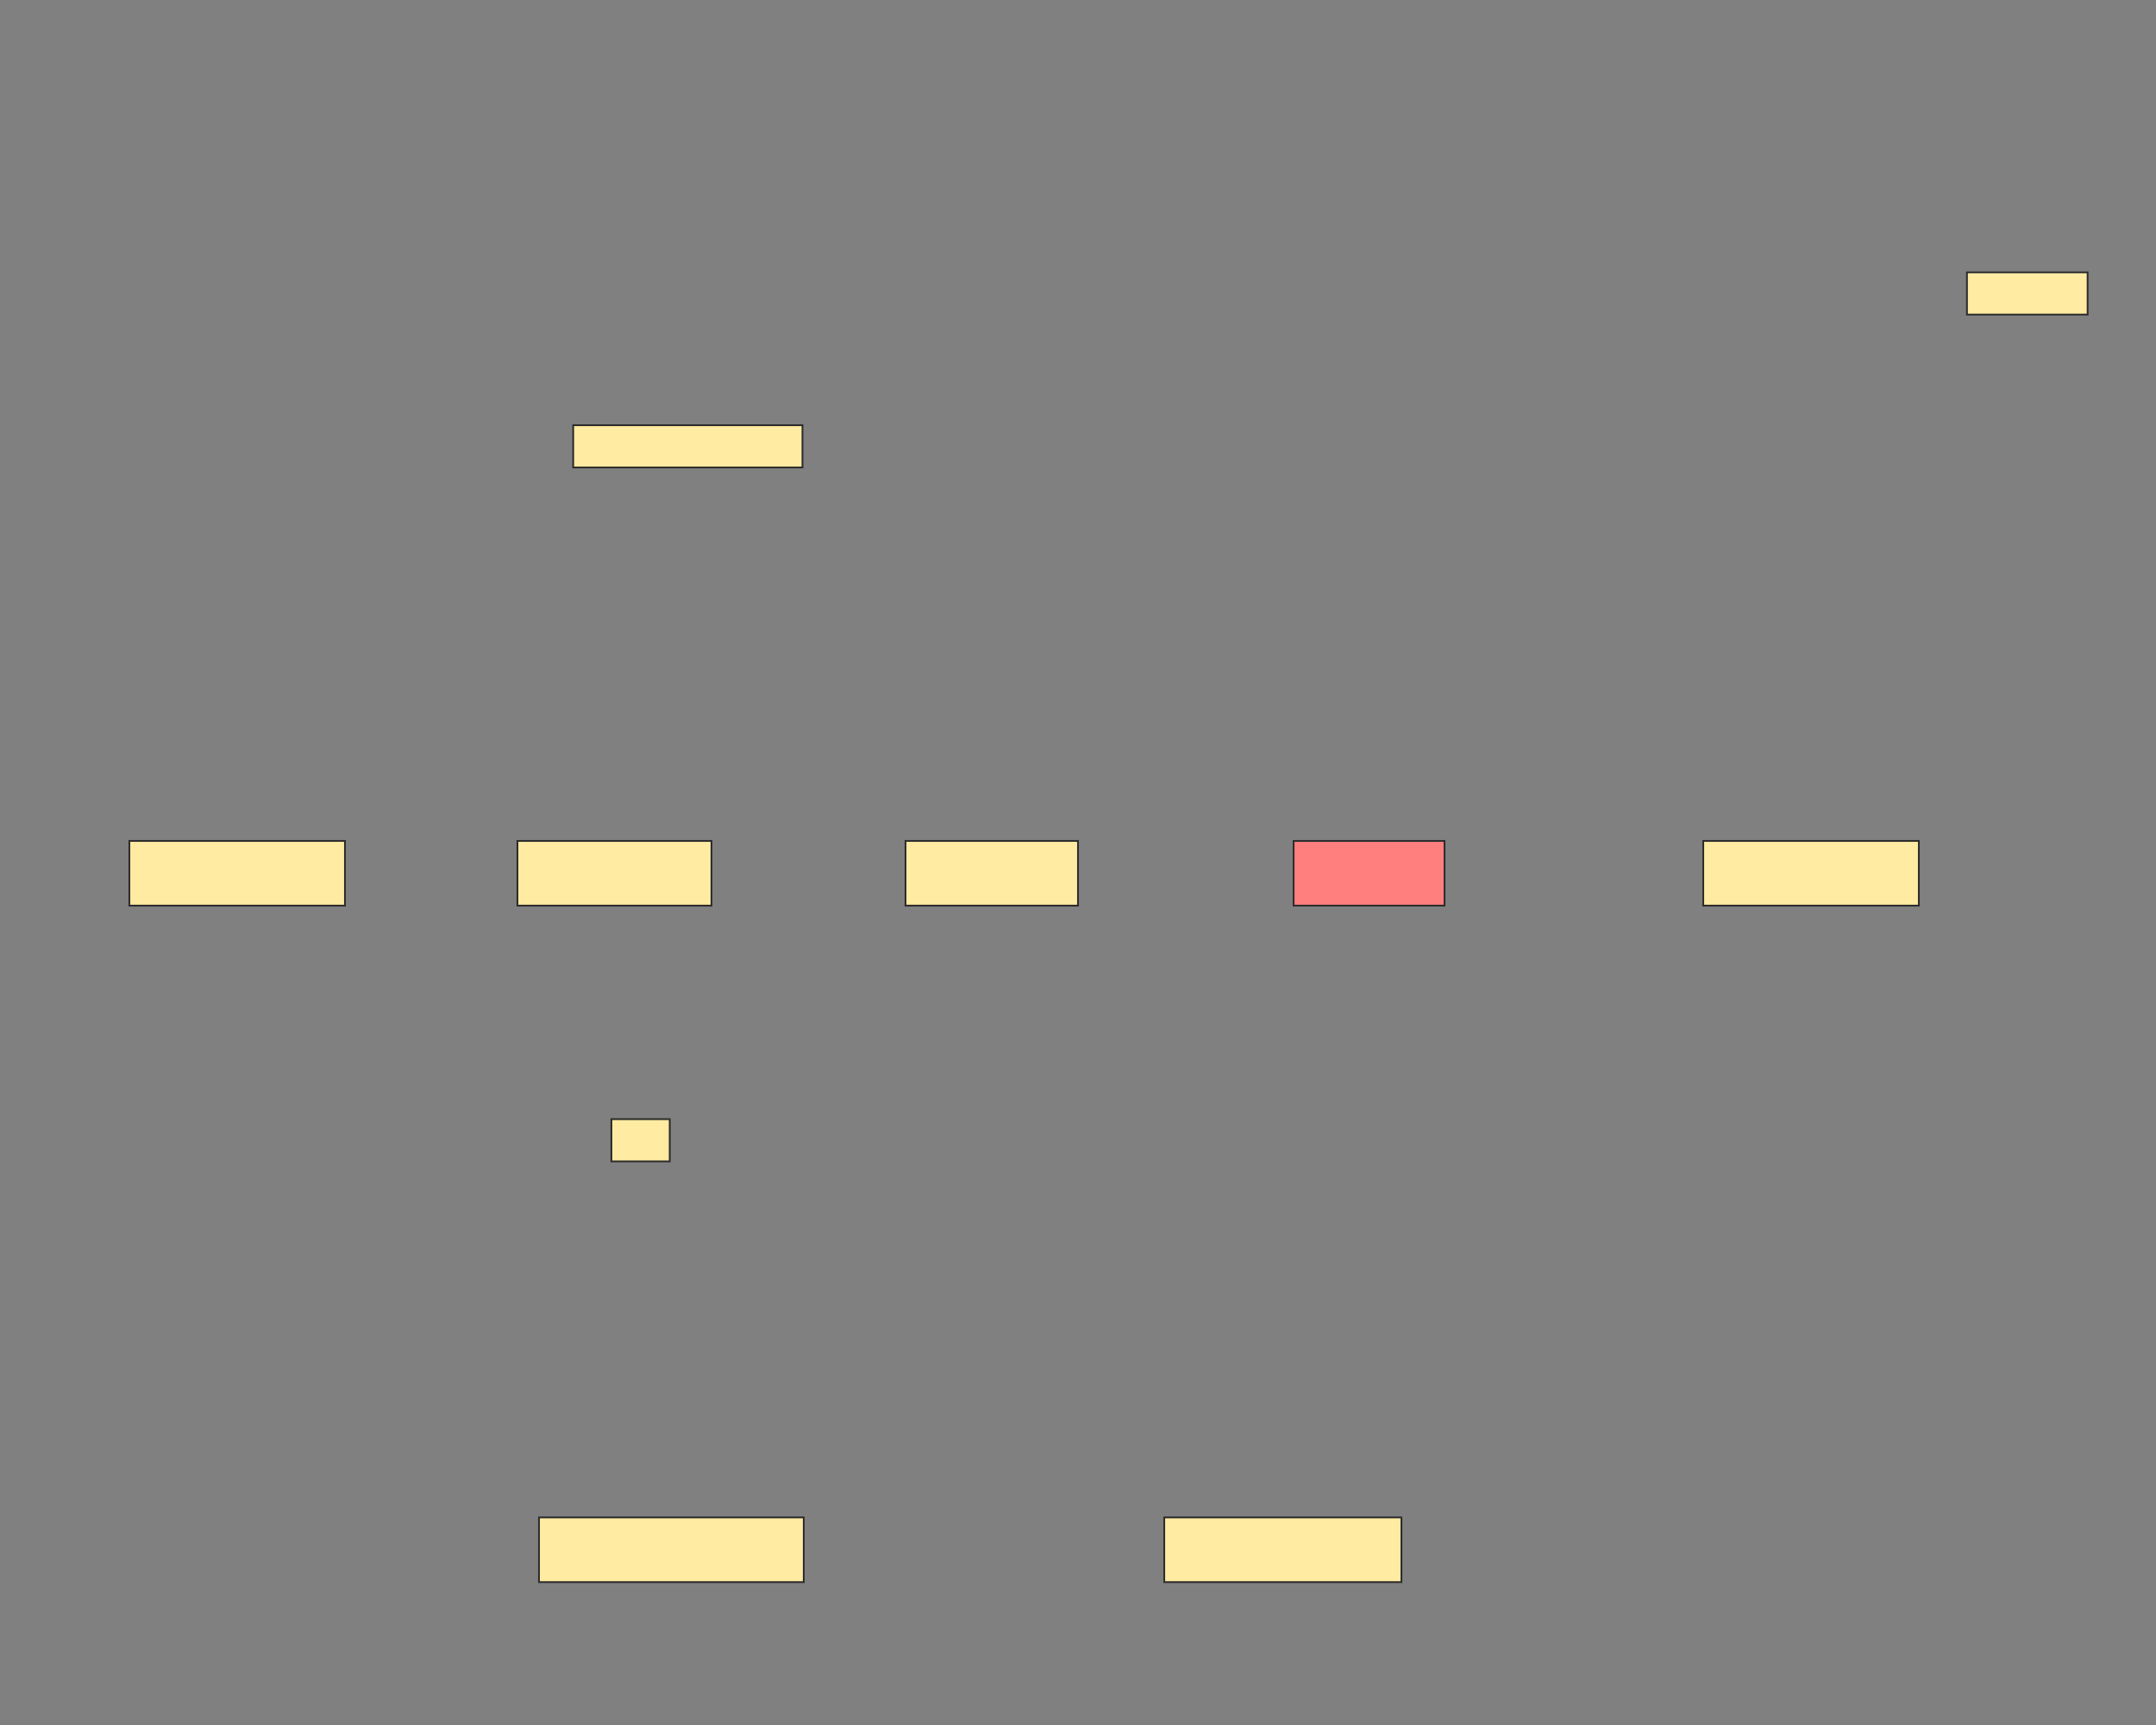 <svg xmlns="http://www.w3.org/2000/svg" width="1200" height="960">
 <rect width="100%" height="100%" fill="#808080" stroke="none"/>
 <!-- Created with Image Occlusion Enhanced -->
 <g>
  <title>Labels</title>
 </g>
 <g>
  <title>Masks</title>
  <rect id="a13a7b0badd64098a227740d572043a1-ao-1" height="36" width="120" y="468" x="72" stroke="#2D2D2D" fill="#FFEBA2"/>
  <rect stroke="#2D2D2D" id="a13a7b0badd64098a227740d572043a1-ao-2" height="36" width="108" y="468" x="288" fill="#FFEBA2"/>
  <rect stroke="#2D2D2D" id="a13a7b0badd64098a227740d572043a1-ao-3" height="36" width="96" y="468" x="504" fill="#FFEBA2"/>
  <rect stroke="#2D2D2D" id="a13a7b0badd64098a227740d572043a1-ao-4" height="36" width="84" y="468" x="720" fill="#FF7E7E" class="qshape"/>
  <rect stroke="#2D2D2D" id="a13a7b0badd64098a227740d572043a1-ao-5" height="36" width="120" y="468" x="948" fill="#FFEBA2"/>
  <rect stroke="#2D2D2D" id="a13a7b0badd64098a227740d572043a1-ao-6" height="36" width="132" y="844.478" x="648" fill="#FFEBA2"/>
  <rect stroke="#2D2D2D" id="a13a7b0badd64098a227740d572043a1-ao-7" height="36" width="147.358" y="844.478" x="300" fill="#FFEBA2"/>
  <rect id="a13a7b0badd64098a227740d572043a1-ao-8" height="23.507" width="32.463" y="622.836" x="340.298" stroke-linecap="null" stroke-linejoin="null" stroke-dasharray="null" stroke="#2D2D2D" fill="#FFEBA2"/>
  <rect stroke="#2D2D2D" id="a13a7b0badd64098a227740d572043a1-ao-9" height="23.507" width="127.612" y="236.642" x="319.03" stroke-linecap="null" stroke-linejoin="null" stroke-dasharray="null" fill="#FFEBA2"/>
  <rect stroke="#2D2D2D" id="a13a7b0badd64098a227740d572043a1-ao-10" height="23.507" width="67.164" y="151.567" x="1094.776" stroke-linecap="null" stroke-linejoin="null" stroke-dasharray="null" fill="#FFEBA2"/>
 </g>
</svg>